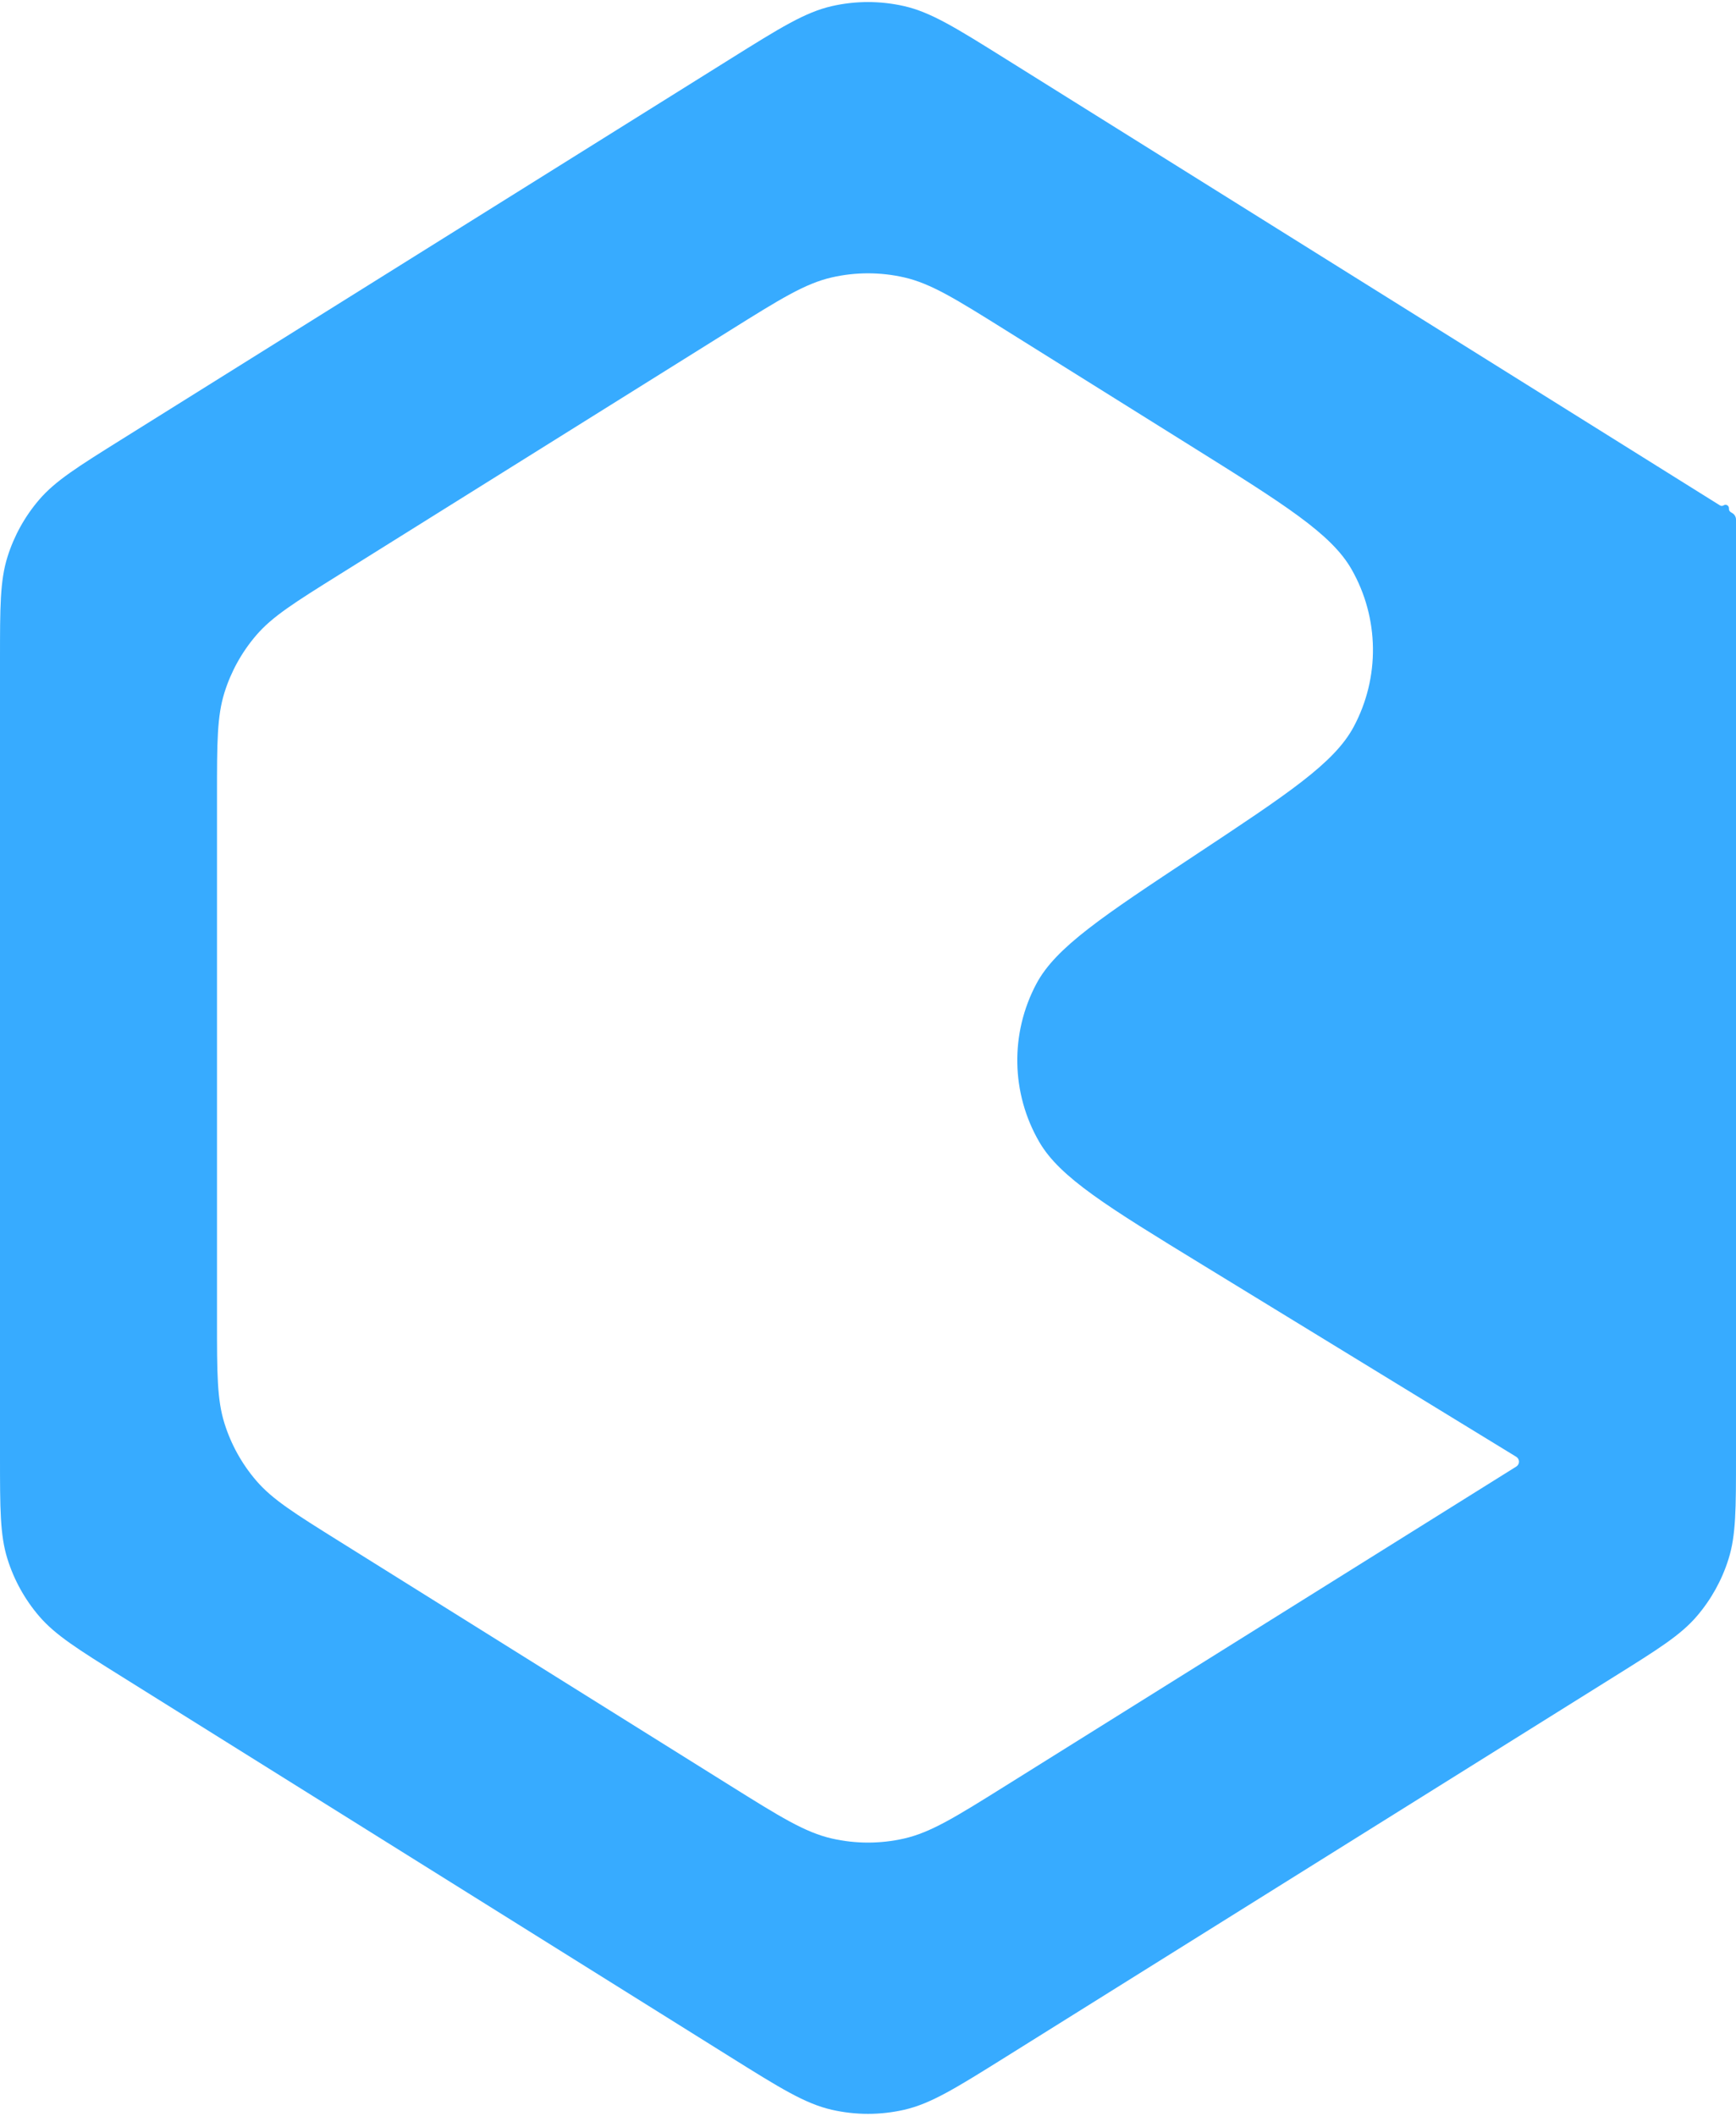 <svg width="64" height="78" viewBox="0 0 64 78" fill="none" xmlns="http://www.w3.org/2000/svg">
<path fill-rule="evenodd" clip-rule="evenodd" d="M63.739 18.76C63.739 18.808 63.764 18.853 63.805 18.878L63.87 18.919C63.951 18.969 64 19.058 64 19.154V53.679C64 55.621 64 56.593 63.725 57.469C63.483 58.244 63.085 58.962 62.556 59.579C61.959 60.276 61.135 60.791 59.488 61.82L37.088 75.82C35.242 76.974 34.319 77.55 33.33 77.775C32.454 77.974 31.546 77.974 30.671 77.775C29.681 77.55 28.758 76.974 26.912 75.82L4.512 61.82C2.865 60.791 2.042 60.276 1.444 59.579C0.915 58.962 0.517 58.244 0.275 57.469C0 56.593 0 55.621 0 53.679V24.321C0 22.379 0 21.407 0.275 20.531C0.517 19.756 0.915 19.038 1.444 18.421C2.042 17.724 2.865 17.209 4.512 16.18L26.912 2.18C28.758 1.026 29.681 0.45 30.671 0.225C31.546 0.026 32.454 0.026 33.33 0.225C34.319 0.45 35.242 1.026 37.088 2.18L63.409 18.631C63.451 18.657 63.504 18.656 63.545 18.629V18.629C63.628 18.574 63.739 18.634 63.739 18.733V18.76ZM43.884 16.428C47.347 18.592 49.079 19.674 49.828 20.989C50.851 22.783 50.879 24.976 49.904 26.795C49.189 28.129 47.486 29.256 44.08 31.51V31.51C40.643 33.784 38.925 34.921 38.209 36.263C37.233 38.094 37.272 40.299 38.313 42.094C39.075 43.41 40.833 44.486 44.349 46.637L55.899 53.703C55.962 53.742 56 53.81 56 53.883V53.883C56 53.956 55.962 54.023 55.901 54.062L37.088 65.82C35.242 66.974 34.319 67.55 33.33 67.775C32.454 67.974 31.546 67.974 30.671 67.775C29.681 67.55 28.758 66.974 26.912 65.82L12.512 56.82C10.865 55.791 10.041 55.276 9.444 54.579C8.915 53.962 8.517 53.244 8.275 52.469C8 51.593 8 50.621 8 48.679V29.321C8 27.379 8 26.407 8.275 25.531C8.517 24.756 8.915 24.038 9.444 23.421C10.041 22.724 10.865 22.209 12.512 21.18L26.912 12.18C28.758 11.026 29.681 10.45 30.671 10.225C31.546 10.026 32.454 10.026 33.33 10.225C34.319 10.45 35.242 11.026 37.088 12.18L43.884 16.428Z" fill="#37ABFF"/>
</svg>
